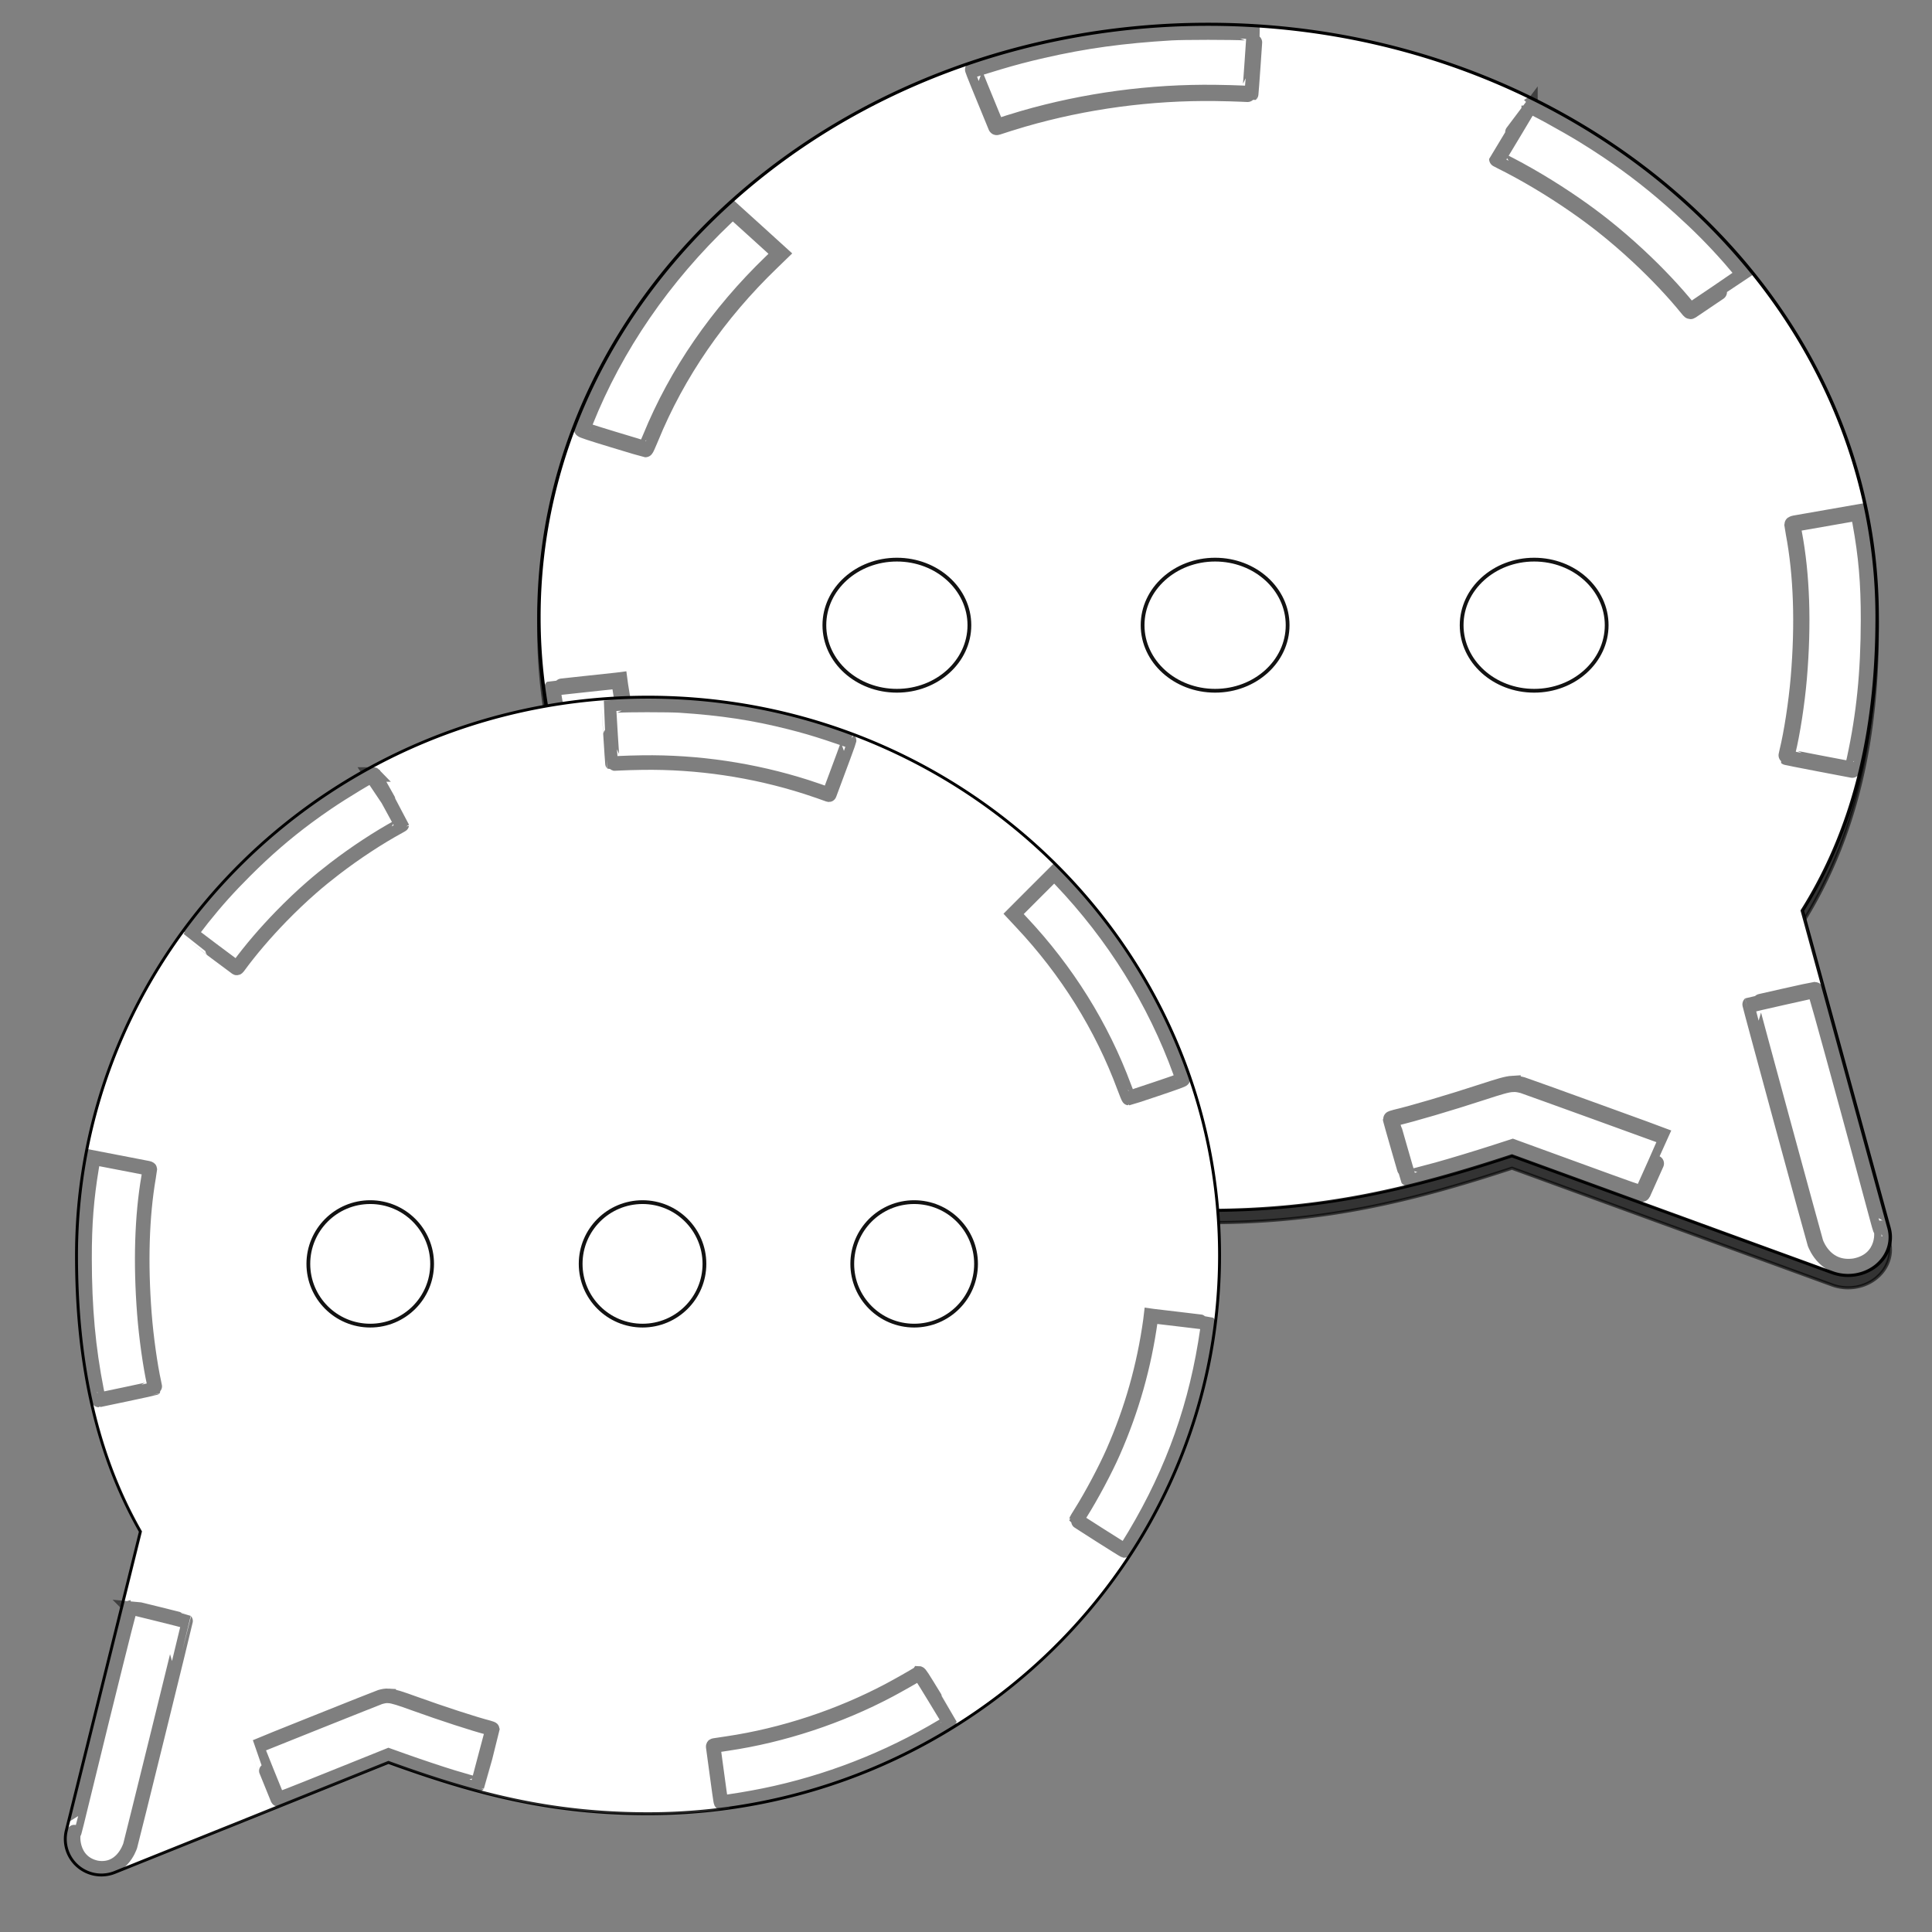 <?xml version="1.0" encoding="UTF-8" standalone="no"?>
<!-- Created with Inkscape (http://www.inkscape.org/) -->

<svg
   xmlns:dc="http://purl.org/dc/elements/1.1/"
   xmlns:cc="http://creativecommons.org/ns#"
   xmlns:rdf="http://www.w3.org/1999/02/22-rdf-syntax-ns#"
   xmlns:svg="http://www.w3.org/2000/svg"
   xmlns="http://www.w3.org/2000/svg"
   xmlns:xlink="http://www.w3.org/1999/xlink"
   xmlns:sodipodi="http://sodipodi.sourceforge.net/DTD/sodipodi-0.dtd"
   xmlns:inkscape="http://www.inkscape.org/namespaces/inkscape"
   width="512"
   height="512"
   id="svg2"
   version="1.1"
   inkscape:version="0.91 r13725"
   sodipodi:docname="conversations_plus_baloons.svg"
   inkscape:export-filename="/home/diesys/diesys/grafica/conversation/conversation_bubble.png"
   inkscape:export-xdpi="100"
   inkscape:export-ydpi="100">
   <rect width="100%" height="100%" fill="#808080" stroke="none"/>
   <defs
     id="defs4">
    <linearGradient
       inkscape:collect="always"
       id="linearGradient3874">
      <stop
         style="stop-color:#00a000;stop-opacity:1;"
         offset="0"
         id="stop3876" />
      <stop
         style="stop-color:#00a000;stop-opacity:0;"
         offset="1"
         id="stop3878" />
    </linearGradient>
    <linearGradient
       inkscape:collect="always"
       id="linearGradient3913">
      <stop
         style="stop-color:#ffffff;stop-opacity:1;"
         offset="0"
         id="stop3915" />
      <stop
         style="stop-color:#ffffff;stop-opacity:0;"
         offset="1"
         id="stop3917" />
    </linearGradient>
    <linearGradient
       inkscape:collect="always"
       id="linearGradient3818">
      <stop
         style="stop-color:#669900;stop-opacity:1"
         offset="0"
         id="stop3820" />
      <stop
         style="stop-color:#99cc00;stop-opacity:1"
         offset="1"
         id="stop3822" />
    </linearGradient>
    <radialGradient
       inkscape:collect="always"
       xlink:href="#linearGradient3818"
       id="radialGradient3824"
       cx="212.07"
       cy="1045.918"
       fx="212.07"
       fy="1045.918"
       r="238.571"
       gradientTransform="matrix(1.949,-0.908,0.658,1.413,-879.631,-248.986)"
       gradientUnits="userSpaceOnUse" />
    <radialGradient
       inkscape:collect="always"
       xlink:href="#linearGradient3913"
       id="radialGradient3919"
       cx="362.986"
       cy="379.775"
       fx="362.986"
       fy="379.775"
       r="139.953"
       gradientTransform="matrix(1.38,1.045,-1.333,1.761,339.094,-577.839)"
       gradientUnits="userSpaceOnUse" />
    <linearGradient
       gradientUnits="userSpaceOnUse"
       y2="-155.759"
       x2="114.59"
       y1="35.546"
       x1="114.554"
       id="linearGradient3794"
       xlink:href="#linearGradient3788"
       inkscape:collect="always" />
    <linearGradient
       id="linearGradient3788">
      <stop
         id="stop3790"
         offset="0"
         style="stop-color:#1eed00;stop-opacity:1;" />
      <stop
         id="stop3792"
         offset="1"
         style="stop-color:#abff28;stop-opacity:1;" />
    </linearGradient>
    <linearGradient
       id="linearGradient3821">
      <stop
         style="stop-color:#ff283d;stop-opacity:1;"
         offset="0"
         id="stop3823" />
      <stop
         style="stop-color:#ff28ae;stop-opacity:1;"
         offset="1"
         id="stop3825" />
    </linearGradient>
    <linearGradient
       id="linearGradient4543">
      <stop
         style="stop-color:#2e45bf;stop-opacity:1;"
         offset="0"
         id="stop4545" />
      <stop
         style="stop-color:#28a7ff;stop-opacity:1;"
         offset="1"
         id="stop4547" />
    </linearGradient>
    <linearGradient
       inkscape:collect="always"
       id="linearGradient4098">
      <stop
         style="stop-color:#ffffff;stop-opacity:1;"
         offset="0"
         id="stop4100" />
      <stop
         style="stop-color:#e6e6e6;stop-opacity:1"
         offset="1"
         id="stop4102" />
    </linearGradient>
    <linearGradient
       inkscape:collect="always"
       xlink:href="#linearGradient4098"
       id="linearGradient3833"
       x1="273.819"
       y1="764.747"
       x2="304.14"
       y2="936.473"
       gradientUnits="userSpaceOnUse" />
    <linearGradient
       inkscape:collect="always"
       xlink:href="#linearGradient4098"
       id="linearGradient3853"
       gradientUnits="userSpaceOnUse"
       x1="273.819"
       y1="764.747"
       x2="304.14"
       y2="936.473" />
    <radialGradient
       inkscape:collect="always"
       xlink:href="#linearGradient3818"
       id="radialGradient3863"
       cx="262.333"
       cy="945.238"
       fx="262.333"
       fy="945.238"
       r="185.498"
       gradientTransform="matrix(1.225,-0.542,0.431,0.974,-466.413,170.118)"
       gradientUnits="userSpaceOnUse" />
    <radialGradient
       inkscape:collect="always"
       xlink:href="#linearGradient3818"
       id="radialGradient3866"
       gradientUnits="userSpaceOnUse"
       gradientTransform="matrix(1.225,-0.542,0.431,0.974,-466.413,170.118)"
       cx="262.333"
       cy="945.238"
       fx="262.333"
       fy="945.238"
       r="185.498" />
    <radialGradient
       inkscape:collect="always"
       xlink:href="#linearGradient3913"
       id="radialGradient3873"
       gradientUnits="userSpaceOnUse"
       gradientTransform="matrix(1.38,1.045,-1.333,1.761,339.094,-577.839)"
       cx="321.753"
       cy="386.388"
       fx="321.753"
       fy="386.388"
       r="139.953" />
    <radialGradient
       inkscape:collect="always"
       xlink:href="#linearGradient3818"
       id="radialGradient3880"
       gradientUnits="userSpaceOnUse"
       gradientTransform="matrix(1.225,-0.542,0.431,0.974,-466.413,-370.244)"
       cx="262.333"
       cy="945.238"
       fx="262.333"
       fy="945.238"
       r="185.498" />
    <radialGradient
       inkscape:collect="always"
       xlink:href="#linearGradient3913"
       id="radialGradient3883"
       gradientUnits="userSpaceOnUse"
       gradientTransform="matrix(1.109,-0.444,0.39,0.798,-331.323,189.973)"
       cx="262.333"
       cy="945.238"
       fx="262.333"
       fy="945.238"
       r="185.498" />
    <filter
       inkscape:collect="always"
       id="filter3895">
      <feGaussianBlur
         inkscape:collect="always"
         stdDeviation="2.001"
         id="feGaussianBlur3897" />
    </filter>
    <radialGradient
       inkscape:collect="always"
       xlink:href="#linearGradient3874"
       id="radialGradient3881"
       cx="150.357"
       cy="236.286"
       fx="150.357"
       fy="236.286"
       r="26.887"
       gradientTransform="matrix(1,0,0,0.987,0,3.139)"
       gradientUnits="userSpaceOnUse" />
    <radialGradient
       inkscape:collect="always"
       xlink:href="#linearGradient3913"
       id="radialGradient3883-8"
       gradientUnits="userSpaceOnUse"
       gradientTransform="matrix(-0.947,-0.418,-0.333,0.751,727.91,-151.097)"
       cx="262.333"
       cy="945.238"
       fx="262.333"
       fy="945.238"
       r="185.498" />
  </defs>
  <sodipodi:namedview
     id="base"
     pagecolor="#ffffff"
     bordercolor="#666666"
     borderopacity="1.0"
     inkscape:pageopacity="0.0"
     inkscape:pageshadow="2"
     inkscape:zoom="0.7071068"
     inkscape:cx="-63.341475"
     inkscape:cy="288.28557"
     inkscape:document-units="px"
     inkscape:current-layer="layer1"
     showgrid="false"
     inkscape:window-width="1366"
     inkscape:window-height="684"
     inkscape:window-x="-8"
     inkscape:window-y="-8"
     inkscape:window-maximized="1"
     showguides="true"
     inkscape:guide-bbox="true"
     inkscape:snap-to-guides="true"
     inkscape:snap-grids="false"
     inkscape:object-paths="true"
     inkscape:object-nodes="false"
     inkscape:snap-nodes="false">
    <sodipodi:guide
       orientation="1,0"
       position="0,534.286"
       id="guide3004" />
    <sodipodi:guide
       orientation="0,1"
       position="394.286,511.429"
       id="guide3006" />
    <sodipodi:guide
       orientation="1,0"
       position="511.429,320"
       id="guide3008" />
    <sodipodi:guide
       orientation="0,1"
       position="401.429,0"
       id="guide3010" />
    <sodipodi:guide
       orientation="1,0"
       position="17.143,258.571"
       id="guide3012" />
    <sodipodi:guide
       orientation="0,1"
       position="327.143,494.286"
       id="guide3014" />
    <sodipodi:guide
       orientation="0,1"
       position="324.286,17.143"
       id="guide3016" />
    <sodipodi:guide
       orientation="1,0"
       position="494.286,237.143"
       id="guide3018" />
    <sodipodi:guide
       orientation="1,0"
       position="255.714,302.857"
       id="guide3022" />
    <sodipodi:guide
       orientation="1,0"
       position="660,-315"
       id="guide3904" />
    <sodipodi:guide
       orientation="0,1"
       position="554.286,475.714"
       id="guide3931" />
    <sodipodi:guide
       orientation="0,1"
       position="581.429,244.286"
       id="guide3933" />
  </sodipodi:namedview>
  <g
     inkscape:label="Layer 1"
     inkscape:groupmode="layer"
     id="layer1"
     transform="translate(0,-540.362)"
     style="display:inline">
    <path
       d="m 253.344,605.766 c -107.905,0 -195.953,85.877 -195.953,191.859 0,105.983 88.043,191.922 195.953,191.922 33.564,0 59.438,-6.903 88.98,-17.637 l 93.807,37.803 a 12.36,12.36 0 0 0 16.617,-14.43 L 427.354,892.57 c 16.32,-28.658 21.912,-61.287 21.912,-94.945 0,-105.98 -88.017,-191.859 -195.922,-191.859 z"
       id="path3885"
       style="opacity:0.6;fill:#000000;fill-opacity:1;stroke:#000000"
       inkscape:original="M 253.34375 618.125 C 151.96941 618.125 69.75 698.4746 69.75 797.625 C 69.75 896.77539 151.96941 977.1875 253.34375 977.1875 C 287.00054 977.1875 311.5728 970.27778 342.65625 958.71875 L 440.75 998.25 L 414.1875 890.8125 C 431.0772 863.65332 436.90625 831.73711 436.90625 797.625 C 436.90625 698.4746 354.71813 618.125 253.34375 618.125 z "
       inkscape:radius="12.358562"
       sodipodi:type="inkscape:offset"
       transform="matrix(0.905,0,0,0.819,90.878,53.952)" />
    <path
       sodipodi:type="inkscape:offset"
       inkscape:radius="12.358562"
       inkscape:original="M 253.34375 618.125 C 151.96941 618.125 69.75 698.4746 69.75 797.625 C 69.75 896.77539 151.96941 977.1875 253.34375 977.1875 C 287.00054 977.1875 311.5728 970.27778 342.65625 958.71875 L 440.75 998.25 L 414.1875 890.8125 C 431.0772 863.65332 436.90625 831.73711 436.90625 797.625 C 436.90625 698.4746 354.71813 618.125 253.34375 618.125 z "
       style="fill:#ffffff;fill-opacity:1;stroke:#000000"
       id="path3868"
       d="m 253.344,605.766 c -107.905,0 -195.953,85.877 -195.953,191.859 0,105.983 88.043,191.922 195.953,191.922 33.564,0 59.438,-6.903 88.98,-17.637 l 93.807,37.803 a 12.36,12.36 0 0 0 16.617,-14.43 L 427.354,892.57 c 16.32,-28.658 21.912,-61.287 21.912,-94.945 0,-105.98 -88.017,-191.859 -195.922,-191.859 z"
       transform="matrix(0.905,0,0,0.819,90.878,50.676)" />
    <path
       style="opacity:0.192;fill:url(#radialGradient3883);fill-opacity:1;stroke:none"
       d="m 465.379,645.951 c -99.667,0 -180.447,71.72 -180.447,160.182 0,18.66 3.6,36.575 10.212,53.223 8.189,1.031 16.561,1.561 25.063,1.561 30.377,0 53.799,-5.645 80.535,-14.432 l 84.92,30.961 a 11.188,10.12 0 0 0 15.049,-11.822 l -22.998,-84.083 c 14.782,-23.47 19.83,-50.195 19.83,-77.763 0,-20.048 -4.251,-39.206 -11.994,-56.831 -6.622,-0.654 -13.353,-0.998 -20.169,-0.998 z"
       id="path3878"
       inkscape:connector-curvature="0" />
    <path
       sodipodi:nodetypes="ccsssscc"
       inkscape:connector-curvature="0"
       id="path3845"
       d="m 493.477,871.353 -24.044,-87.993 c 15.289,-22.239 20.556,-48.352 20.556,-76.284 0,-81.187 -74.405,-146.979 -166.17,-146.979 -91.765,0 -166.17,65.793 -166.17,146.979 0,81.187 74.405,147.028 166.17,147.028 30.466,0 52.721,-5.659 80.858,-15.124 z"
       style="opacity:0;fill:none;stroke:#000000;stroke-width:17.219;stroke-linecap:butt;stroke-linejoin:round;stroke-miterlimit:4;stroke-dasharray:68.875, 68.875;stroke-dashoffset:0;stroke-opacity:1" />
    <path
       inkscape:connector-curvature="0"
       id="path3855"
       d="m 320.178,548.767 c -4.138,-9.4e-4 -8.256,0.06 -9.816,0.154 -12.921,0.77 -22.819,2.122 -34.115,4.708 -4.341,0.994 -7.662,1.875 -11.683,3.071 -2.568,0.763 -6.47,1.983 -6.676,2.098 -0.063,0.035 2.557,6.484 6.138,15.148 0.036,0.087 0.131,0.096 0.255,0.051 0.856,-0.311 4.963,-1.597 6.874,-2.149 16.447,-4.757 33.788,-7.086 50.975,-6.858 2.42,0.032 5.483,0.111 6.789,0.179 1.306,0.069 2.399,0.107 2.433,0.077 0.053,-0.048 1.178,-16.134 1.132,-16.172 -0.01,-0.008 -1.084,-0.076 -2.404,-0.154 -1.604,-0.094 -5.762,-0.152 -9.901,-0.154 z m 85.174,19.575 c -0.078,0.076 -8.571,14.098 -8.571,14.15 0,0.013 0.39,0.22 0.877,0.461 6.442,3.182 13.498,7.393 19.915,11.849 2.487,1.727 4.878,3.49 7.1,5.244 3.238,2.556 6.466,5.338 9.552,8.214 4.907,4.573 9.454,9.382 13.106,13.894 0.502,0.62 0.608,0.703 0.792,0.589 0.872,-0.542 14.141,-9.57 14.144,-9.621 0.004,-0.07 -2.564,-3.145 -3.649,-4.376 -4.338,-4.919 -8.146,-8.751 -13.267,-13.383 -6.353,-5.746 -12.408,-10.509 -19.236,-15.091 -1.973,-1.324 -4.01,-2.633 -6.138,-3.946 -5.074,-3.132 -14.383,-8.22 -14.625,-7.984 z m -211.196,27.763 -1.867,1.791 c -16.587,15.772 -29.261,34.215 -37.255,54.247 -0.391,0.981 -0.736,1.86 -0.764,1.97 -0.037,0.145 2.273,0.91 8.288,2.738 4.579,1.391 8.397,2.528 8.486,2.533 0.089,0.005 0.705,-1.352 1.386,-3.019 6.994,-17.113 17.823,-32.843 32.022,-46.519 l 2.348,-2.277 -6.308,-5.732 z m 298.407,80.04 -7.609,1.331 c -4.188,0.744 -8.125,1.44 -8.769,1.535 -0.805,0.119 -1.188,0.243 -1.188,0.384 0,0.113 0.179,1.134 0.396,2.277 2.077,10.957 2.524,24.069 1.301,38.408 -0.56,6.563 -1.805,14.626 -2.998,19.473 -0.179,0.729 -0.292,1.374 -0.255,1.407 0.037,0.034 3.94,0.803 8.684,1.714 4.744,0.911 8.692,1.653 8.741,1.663 0.049,0.01 0.352,-1.204 0.679,-2.712 2.582,-11.892 3.71,-23.067 3.734,-37.026 0.017,-9.792 -0.608,-16.927 -2.206,-25.691 z m -328.421,44.524 -0.594,0.077 c -0.324,0.043 -4.303,0.471 -8.826,0.947 -4.523,0.476 -8.27,0.905 -8.317,0.947 -0.109,0.099 0.194,2.029 0.877,5.783 3.743,20.571 11.559,39.098 24.243,57.42 0.346,0.5 0.716,0.888 0.82,0.87 0.278,-0.048 14.93,-8.481 14.936,-8.598 0.003,-0.054 -0.612,-0.975 -1.358,-2.047 -3.28,-4.715 -7.637,-12.13 -10.042,-17.093 -5.787,-11.94 -9.6,-24.126 -11.57,-37.026 z m 316.851,82.036 c -0.36,0.007 -16.976,3.739 -17.086,3.838 -0.075,0.068 16.942,62.592 17.199,63.254 0.31,0.798 2.869,7.318 10.425,6.196 8.423,-1.629 7.568,-10.194 6.915,-10.06 -0.087,0.017 -3.863,-14.327 -8.599,-31.678 -6.762,-24.774 -8.661,-31.554 -8.854,-31.55 z m -244.802,18.577 c -0.315,0.009 -0.935,0.923 -4.837,6.704 -2.548,3.774 -4.639,6.895 -4.639,6.934 0,0.095 2.635,1.522 5.431,2.968 17.181,8.886 36.192,15.165 55.67,18.372 2.76,0.455 4.36,0.699 8.486,1.254 0.533,0.072 1.053,0.144 1.16,0.154 0.242,0.022 0.187,0.436 1.443,-7.958 0.577,-3.86 1.08,-7.252 1.132,-7.548 0.091,-0.52 0.066,-0.54 -0.453,-0.614 -0.296,-0.042 -2.065,-0.287 -3.932,-0.537 -17.144,-2.3 -34.788,-7.578 -50.211,-14.995 -2.732,-1.314 -7.815,-3.922 -9.109,-4.683 -0.041,-0.024 -0.097,-0.052 -0.141,-0.051 z m 164.663,6.32 c -1.523,0.09 -3.537,0.707 -8.034,2.175 -8.685,2.835 -18.549,5.744 -22.998,6.781 -0.644,0.15 -1.187,0.352 -1.188,0.435 -0.002,0.149 4.4,15.448 4.469,15.532 0.042,0.052 4.879,-1.183 7.892,-2.021 3.918,-1.09 10.51,-3.087 15.219,-4.606 l 4.668,-1.51 17.142,6.244 c 13.946,5.085 17.142,6.221 17.227,6.039 0.696,-1.482 6.624,-14.822 6.591,-14.841 -0.298,-0.17 -37.771,-13.744 -38.358,-13.894 -0.967,-0.247 -1.717,-0.387 -2.631,-0.333 z"
       style="opacity:0.5;fill:#ffffff;fill-opacity:1;stroke:#000000;stroke-width:4.305;stroke-miterlimit:4;stroke-dasharray:none;stroke-opacity:1"
       sodipodi:nodetypes="ccssccssscccccccssssscccsssscccscsssccccccssssssssssccccscssccsscccsscsscsssssccsccsscsscsccscccccssc" />
  </g>
  <g
     inkscape:groupmode="layer"
     id="layer2"
     inkscape:label="Layer 2"
     style="display:inline">
    <path
       sodipodi:type="inkscape:offset"
       inkscape:radius="12.358562"
       inkscape:original="M 253.34375 618.125 C 151.96941 618.125 69.75 698.4746 69.75 797.625 C 69.75 896.77539 151.96941 977.1875 253.34375 977.1875 C 287.00054 977.1875 311.5728 970.27778 342.65625 958.71875 L 440.75 998.25 L 414.1875 890.8125 C 431.0772 863.65332 436.90625 831.73711 436.90625 797.625 C 436.90625 698.4746 354.71813 618.125 253.34375 618.125 z "
       style="display:inline;fill:#ffffff;fill-opacity:1;stroke:#000000"
       id="path3868-5"
       d="m 253.344,605.766 c -107.905,0 -195.953,85.877 -195.953,191.859 0,105.983 88.043,191.922 195.953,191.922 33.564,0 59.438,-6.903 88.98,-17.637 l 93.807,37.803 a 12.36,12.36 0 0 0 16.617,-14.43 L 427.354,892.57 c 16.32,-28.658 21.912,-61.287 21.912,-94.945 0,-105.98 -88.017,-191.859 -195.922,-191.859 z"
       transform="matrix(-0.773,0,0,0.771,367.559,-282.287)" />
    <path
       style="display:inline;opacity:0.192;fill:url(#radialGradient3883-8);fill-opacity:1;stroke:none"
       d="m 47.921,278.342 c 85.066,0 154.013,67.546 154.013,150.859 0,17.574 -3.073,34.447 -8.716,50.126 -6.989,0.971 -14.135,1.47 -21.391,1.47 -25.927,0 -45.917,-5.317 -68.737,-13.592 L 30.61,496.365 A 9.549,9.531 0 0 1 17.766,485.231 l 19.629,-79.189 C 24.778,383.938 20.47,358.768 20.47,332.805 c 0,-18.881 3.628,-36.924 10.237,-53.524 5.652,-0.616 11.396,-0.94 17.214,-0.94 z"
       id="path3878-3"
       inkscape:connector-curvature="0" />
    <path
       sodipodi:nodetypes="ccsssscc"
       inkscape:connector-curvature="0"
       id="path3845-7"
       d="M 23.939,490.625 44.461,407.753 C 31.412,386.809 26.916,362.216 26.916,335.91 c 0,-76.462 63.505,-138.425 141.827,-138.425 78.322,0 141.827,61.963 141.827,138.425 0,76.462 -63.505,138.471 -141.827,138.471 -26.003,0 -44.997,-5.329 -69.012,-14.243 z"
       style="display:inline;opacity:0;fill:none;stroke:#000000;stroke-width:15.438;stroke-linecap:butt;stroke-linejoin:round;stroke-miterlimit:4;stroke-dasharray:61.751, 61.751;stroke-dashoffset:0;stroke-opacity:1" />
    <path
       inkscape:connector-curvature="0"
       id="path3855-0"
       d="m 171.851,186.814 c 3.532,-0.001 7.047,0.057 8.378,0.145 11.028,0.725 19.476,1.998 29.117,4.434 3.705,0.936 6.54,1.766 9.971,2.892 2.192,0.719 5.522,1.868 5.698,1.976 0.054,0.033 -2.183,6.106 -5.239,14.267 -0.031,0.082 -0.112,0.09 -0.217,0.048 -0.73,-0.293 -4.236,-1.504 -5.867,-2.024 -14.038,-4.48 -28.838,-6.673 -43.507,-6.459 -2.066,0.03 -4.68,0.104 -5.795,0.169 -1.115,0.065 -2.048,0.101 -2.076,0.072 -0.045,-0.045 -1.005,-15.195 -0.966,-15.231 0.008,-0.008 0.925,-0.072 2.052,-0.145 1.369,-0.089 4.918,-0.143 8.45,-0.145 z m -72.697,18.436 c 0.066,0.071 7.316,13.277 7.316,13.327 0,0.012 -0.333,0.207 -0.748,0.434 -5.498,2.997 -11.52,6.963 -16.997,11.159 -2.122,1.626 -4.163,3.287 -6.06,4.939 -2.763,2.407 -5.519,5.028 -8.153,7.736 -4.188,4.307 -8.069,8.836 -11.186,13.085 -0.428,0.584 -0.519,0.662 -0.676,0.554 -0.744,-0.511 -12.07,-9.013 -12.072,-9.061 -0.003,-0.065 2.188,-2.962 3.115,-4.121 3.703,-4.633 6.953,-8.242 11.323,-12.604 5.422,-5.411 10.59,-9.897 16.418,-14.213 1.684,-1.247 3.423,-2.48 5.239,-3.717 4.331,-2.949 12.276,-7.741 12.482,-7.519 z m 180.257,26.147 1.593,1.687 c 14.157,14.854 24.975,32.223 31.797,51.09 0.334,0.923 0.628,1.751 0.652,1.856 0.031,0.137 -1.94,0.857 -7.074,2.579 -3.908,1.31 -7.167,2.381 -7.243,2.386 -0.076,0.005 -0.602,-1.274 -1.183,-2.844 -5.969,-16.117 -15.212,-30.931 -27.331,-43.812 l -2.004,-2.145 5.384,-5.398 z m -254.692,75.382 6.495,1.253 c 3.574,0.7 6.934,1.356 7.485,1.446 0.687,0.112 1.014,0.229 1.014,0.361 0,0.106 -0.153,1.068 -0.338,2.145 -1.773,10.319 -2.154,22.668 -1.111,36.173 0.478,6.181 1.541,13.774 2.559,18.339 0.153,0.686 0.249,1.294 0.217,1.325 -0.032,0.032 -3.363,0.757 -7.412,1.615 -4.049,0.858 -7.418,1.557 -7.46,1.566 -0.042,0.009 -0.3,-1.134 -0.579,-2.554 -2.203,-11.199 -3.166,-21.724 -3.187,-34.871 -0.014,-9.222 0.519,-15.942 1.883,-24.195 z m 280.308,41.932 0.507,0.072 c 0.277,0.04 3.673,0.443 7.533,0.892 3.86,0.448 7.059,0.852 7.098,0.892 0.093,0.093 -0.166,1.911 -0.748,5.446 -3.195,19.373 -9.866,36.823 -20.691,54.078 -0.296,0.471 -0.611,0.836 -0.7,0.819 -0.237,-0.045 -12.742,-7.988 -12.748,-8.097 -0.003,-0.051 0.523,-0.919 1.159,-1.928 2.799,-4.441 6.518,-11.424 8.571,-16.098 4.939,-11.245 8.193,-22.722 9.875,-34.871 z M 34.594,425.972 c 0.308,0.006 14.489,3.521 14.583,3.615 0.064,0.064 -14.46,58.949 -14.679,59.572 -0.264,0.752 -2.449,6.892 -8.898,5.836 -7.189,-1.534 -6.459,-9.601 -5.902,-9.475 0.074,0.016 3.297,-13.493 7.34,-29.834 5.772,-23.332 7.393,-29.717 7.557,-29.714 z m 208.939,17.496 c 0.269,0.009 0.798,0.869 4.129,6.314 2.174,3.554 3.96,6.494 3.96,6.531 0,0.089 -2.249,1.434 -4.636,2.795 -14.664,8.369 -30.89,14.283 -47.515,17.303 -2.355,0.428 -3.721,0.659 -7.243,1.181 -0.455,0.068 -0.898,0.136 -0.99,0.145 -0.207,0.02 -0.16,0.411 -1.231,-7.495 -0.493,-3.635 -0.922,-6.83 -0.966,-7.109 -0.077,-0.49 -0.057,-0.508 0.386,-0.578 0.252,-0.04 1.762,-0.27 3.356,-0.506 14.633,-2.167 29.692,-7.137 42.855,-14.122 2.332,-1.237 6.67,-3.694 7.774,-4.41 0.035,-0.023 0.082,-0.049 0.121,-0.048 z m -140.54,5.952 c 1.3,0.085 3.019,0.666 6.857,2.048 7.413,2.67 15.831,5.41 19.629,6.386 0.549,0.141 1.013,0.332 1.014,0.41 0.001,0.141 -3.756,14.549 -3.815,14.628 -0.036,0.049 -4.164,-1.114 -6.736,-1.904 -3.344,-1.026 -8.97,-2.908 -12.989,-4.338 l -3.984,-1.422 -14.631,5.88 c -11.903,4.789 -14.63,5.859 -14.704,5.687 -0.594,-1.396 -5.653,-13.96 -5.625,-13.977 0.255,-0.16 32.238,-12.944 32.739,-13.086 0.825,-0.233 1.466,-0.364 2.245,-0.313 z"
       style="display:inline;opacity:0.5;fill:#ffffff;fill-opacity:1;stroke:#000000;stroke-width:3.859;stroke-miterlimit:4;stroke-dasharray:none;stroke-opacity:1"
       sodipodi:nodetypes="ccssccssscccccccssssscccsssscccscsssccccccssssssssssccccscssccsscccsscsscsssssccsccsscsscsccscccccssc" />
    <ellipse
       cy="334.939"
       cx="-242.261"
       style="opacity:0.928;fill:#ffffff;fill-opacity:1;fill-rule:evenodd;stroke:#000000"
       id="path3047-7"
       rx="16.401"
       ry="16.364"
       transform="scale(-1,1)" />
    <ellipse
       cy="334.939"
       cx="-170.281"
       style="opacity:0.928;fill:#ffffff;fill-opacity:1;fill-rule:evenodd;stroke:#000000"
       id="path3047-1-89"
       rx="16.401"
       ry="16.364"
       transform="scale(-1,1)" />
    <ellipse
       cy="334.939"
       cx="-98.116"
       style="opacity:0.928;fill:#ffffff;fill-opacity:1;fill-rule:evenodd;stroke:#000000"
       id="path3047-1-8-8"
       rx="16.401"
       ry="16.364"
       transform="scale(-1,1)" />
  </g>
  <g
     inkscape:groupmode="layer"
     id="layer4"
     inkscape:label="Dots">
    <ellipse
       style="opacity:0.928;fill:#ffffff;fill-opacity:1;fill-rule:evenodd;stroke:#000000"
       id="path3047"
       cx="237.683"
       cy="165.683"
       rx="19.216"
       ry="17.375" />
    <ellipse
       style="opacity:0.928;fill:#ffffff;fill-opacity:1;fill-rule:evenodd;stroke:#000000"
       id="path3047-1"
       cx="322.017"
       cy="165.683"
       rx="19.216"
       ry="17.375" />
    <ellipse
       style="opacity:0.928;fill:#ffffff;fill-opacity:1;fill-rule:evenodd;stroke:#000000"
       id="path3047-1-8"
       cx="406.568"
       cy="165.683"
       rx="19.216"
       ry="17.375" />
  </g>
</svg>
